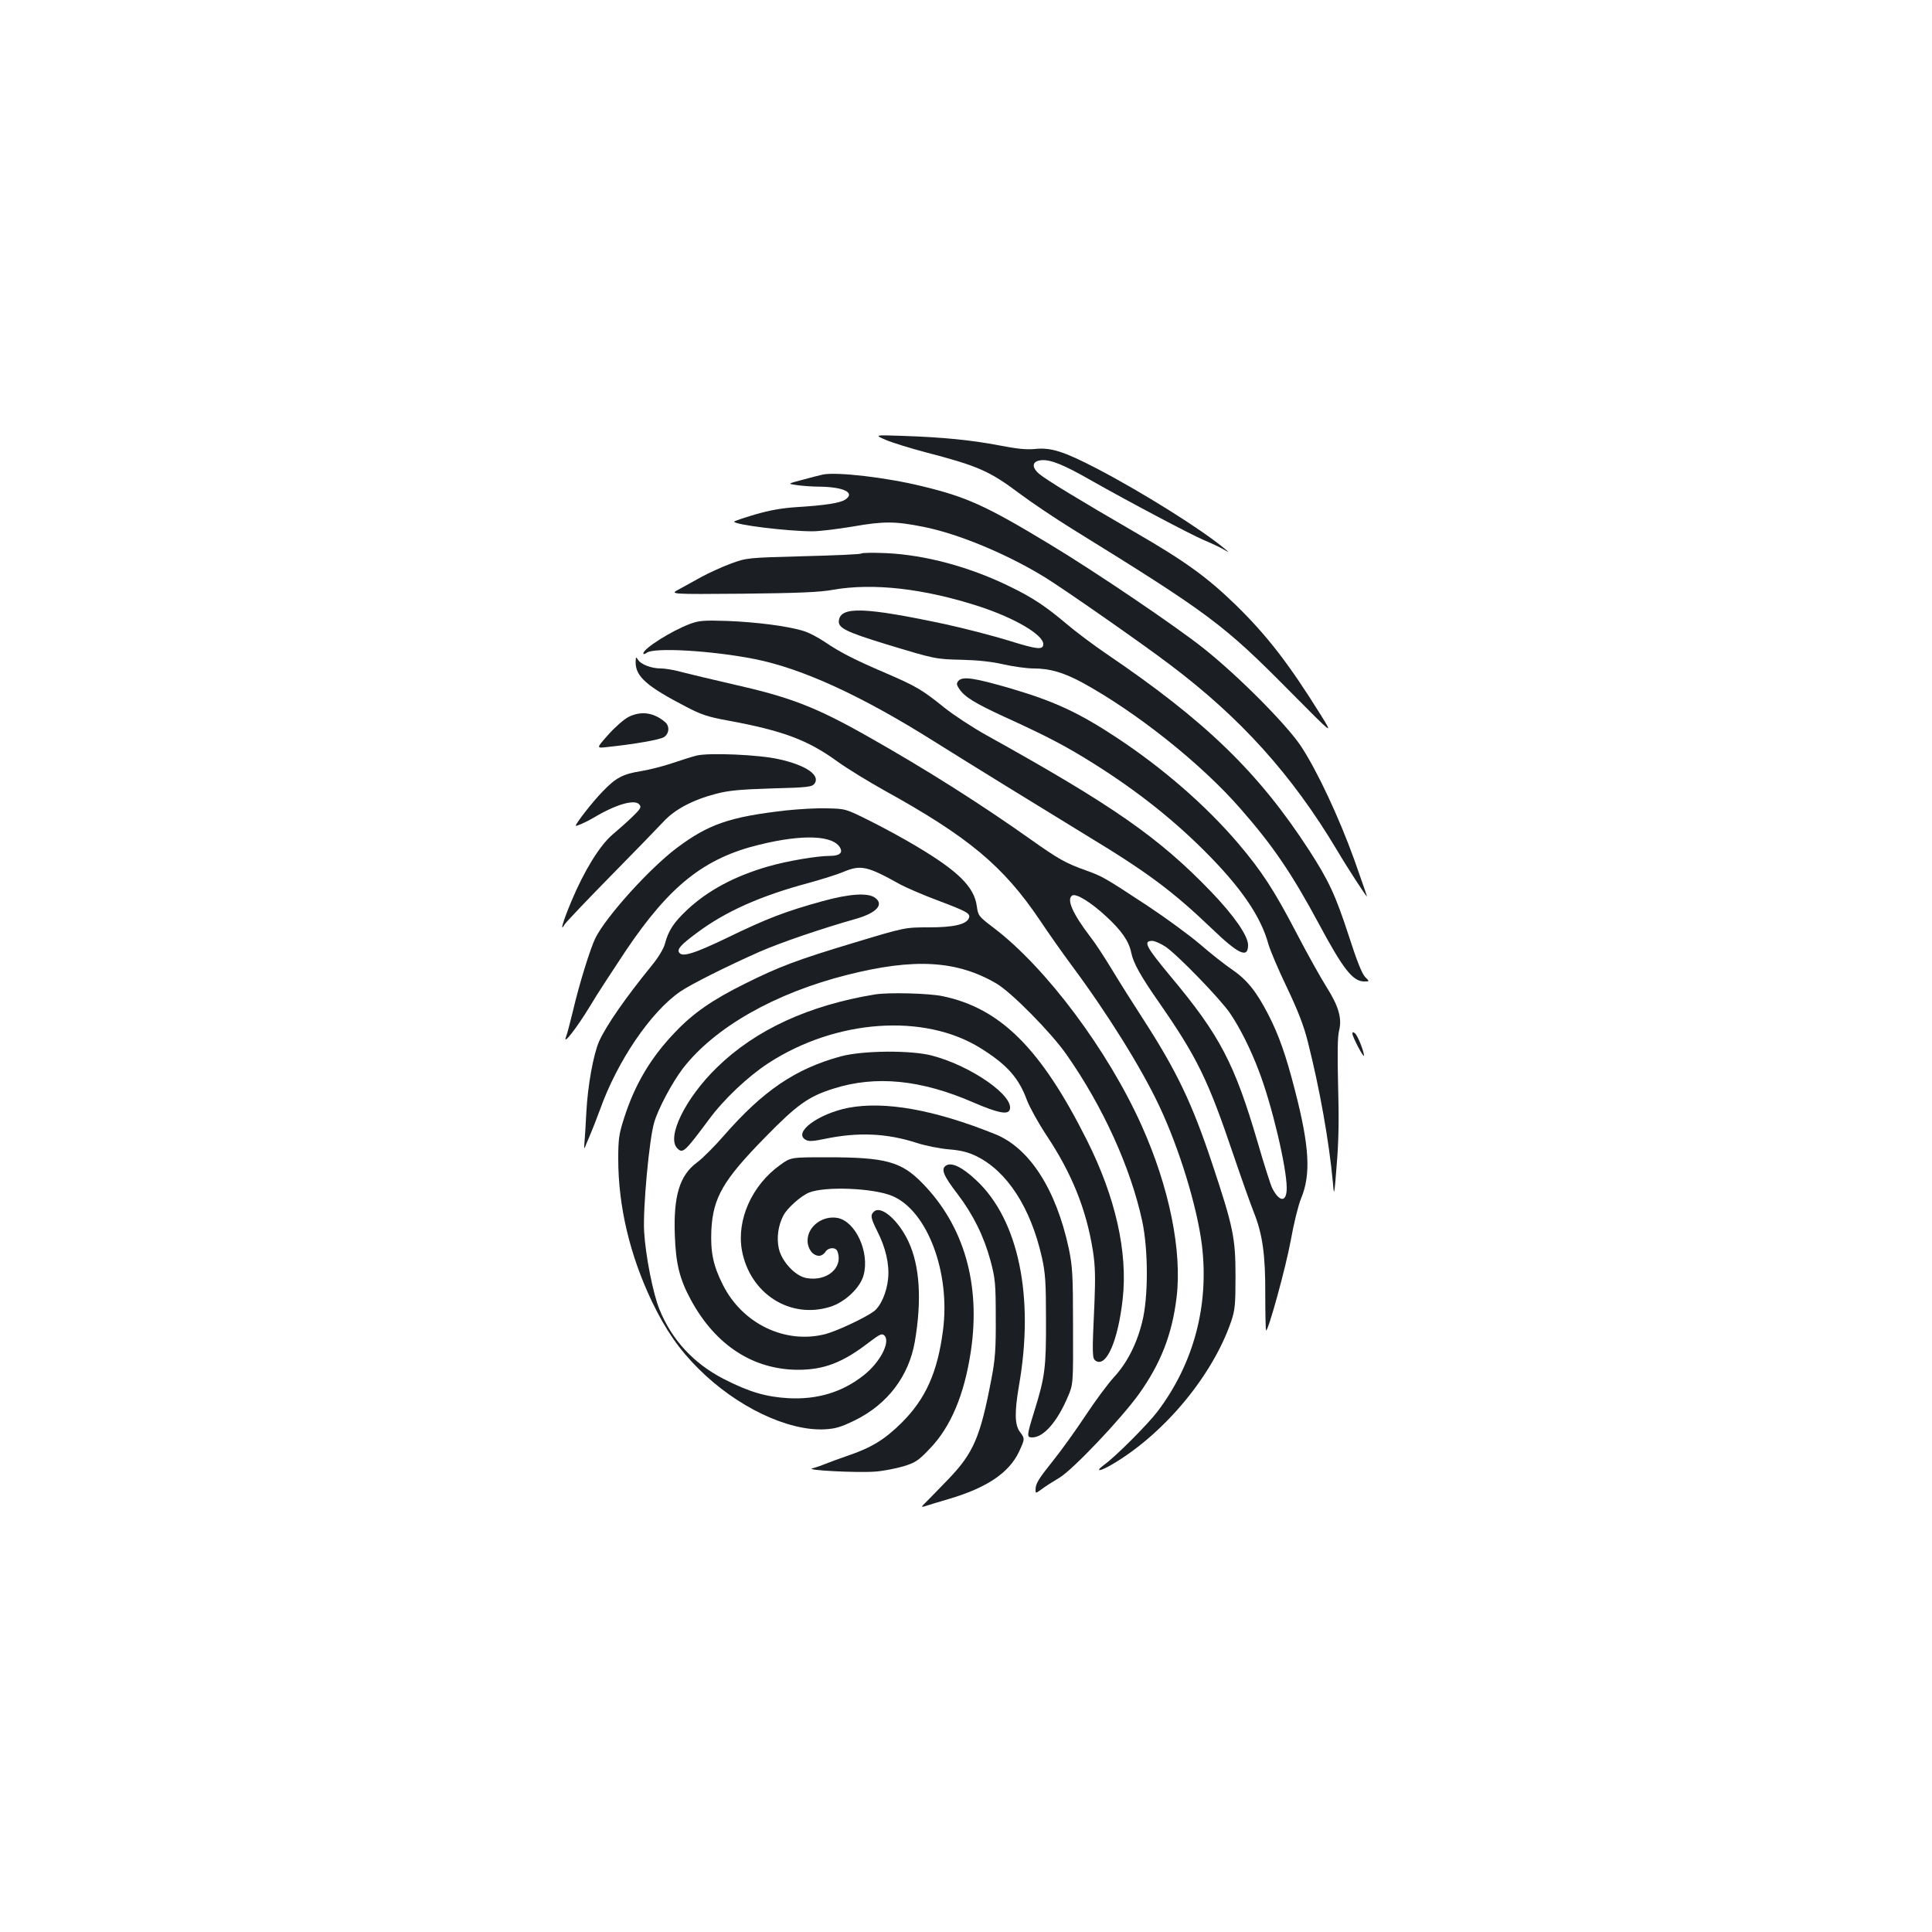 <?xml version="1.0" standalone="no"?>
<!DOCTYPE svg PUBLIC "-//W3C//DTD SVG 20010904//EN"
 "http://www.w3.org/TR/2001/REC-SVG-20010904/DTD/svg10.dtd">
<svg version="1.0" xmlns="http://www.w3.org/2000/svg"
 width="1000pt" height="1000pt" viewBox="0 0 1000 1000"
 preserveAspectRatio="xMidYMid meet">
<g transform="translate(0,1000) scale(0.1,-0.1)"
fill="#1b1f23" stroke="none">
<path d="M4585 7723 c33 -14 126 -43 206 -64 272 -71 330 -96 491 -217 59 -44
178 -124 265 -178 712 -440 786 -495 1131 -844 223 -225 223 -225 161 -125
-168 270 -281 416 -445 576 -147 142 -258 223 -519 374 -290 168 -459 271
-496 302 -42 36 -37 67 12 71 46 4 114 -23 252 -102 201 -114 521 -283 587
-311 36 -15 81 -36 100 -47 35 -20 35 -20 10 1 -119 100 -429 294 -665 417
-170 88 -236 109 -319 100 -45 -4 -95 1 -186 19 -142 27 -288 42 -500 49 -145
5 -145 5 -85 -21z"/>
<path d="M4260 7544 c-14 -3 -61 -15 -105 -27 -80 -21 -80 -21 -30 -28 28 -4
82 -8 120 -8 124 -2 183 -32 130 -67 -28 -18 -107 -30 -254 -39 -75 -5 -137
-16 -213 -38 -60 -18 -108 -34 -108 -37 0 -16 275 -50 406 -50 33 0 127 11
210 25 160 28 219 27 364 -2 182 -36 435 -142 630 -262 103 -64 506 -345 644
-450 367 -276 633 -571 866 -961 56 -95 151 -240 155 -240 2 0 -29 86 -66 192
-79 219 -193 462 -276 587 -75 112 -324 363 -503 505 -143 114 -561 397 -795
538 -332 201 -432 246 -665 302 -184 45 -436 74 -510 60z"/>
<path d="M4458 7135 c-3 -4 -138 -10 -300 -14 -293 -8 -293 -8 -377 -39 -46
-17 -113 -48 -150 -68 -36 -20 -88 -49 -116 -64 -50 -26 -50 -26 330 -23 286
3 401 8 465 20 208 37 473 7 759 -86 186 -61 331 -147 331 -195 0 -31 -31 -28
-178 18 -81 25 -231 64 -333 86 -414 88 -538 92 -547 18 -5 -38 35 -58 243
-122 254 -77 256 -78 395 -81 82 -2 156 -10 215 -24 50 -11 120 -21 156 -21
83 0 154 -21 249 -72 279 -152 617 -420 820 -653 167 -190 267 -337 406 -596
126 -235 176 -299 235 -299 28 0 28 0 5 23 -16 16 -44 86 -85 214 -68 209
-104 286 -205 442 -262 404 -536 669 -1051 1018 -66 45 -158 114 -205 154
-105 89 -178 138 -295 194 -206 101 -437 163 -639 172 -67 3 -124 2 -128 -2z"/>
<path d="M3572 6771 c-98 -37 -242 -128 -242 -153 0 -6 7 -4 17 3 35 29 334
12 558 -32 247 -49 554 -190 926 -424 201 -126 542 -336 799 -493 309 -187
440 -285 643 -479 138 -133 187 -155 187 -85 0 48 -72 152 -190 275 -271 282
-508 447 -1165 812 -70 39 -168 103 -218 143 -114 92 -145 110 -300 177 -164
70 -239 109 -316 161 -35 24 -86 51 -115 59 -83 25 -241 45 -391 51 -123 4
-146 2 -193 -15z"/>
<path d="M3290 6572 c0 -74 58 -125 263 -231 76 -40 113 -52 212 -70 288 -53
416 -101 570 -213 50 -36 158 -102 240 -148 438 -242 618 -392 808 -674 44
-66 118 -171 164 -233 186 -250 362 -533 454 -729 104 -221 195 -520 220 -718
38 -312 -42 -613 -229 -861 -51 -67 -216 -233 -276 -276 -55 -41 -21 -36 50 7
265 159 510 455 606 733 20 59 23 85 23 236 0 198 -12 255 -120 580 -104 313
-183 479 -358 750 -50 77 -122 191 -160 254 -38 63 -88 140 -112 170 -94 123
-126 197 -95 216 20 12 96 -35 173 -106 81 -74 120 -130 132 -189 11 -55 50
-124 145 -260 197 -284 253 -399 385 -790 40 -118 87 -250 104 -293 46 -115
61 -221 60 -429 0 -99 2 -182 4 -184 10 -10 103 328 128 466 15 85 39 182 53
216 52 124 44 269 -31 559 -46 180 -84 289 -139 395 -61 118 -109 178 -186
231 -37 25 -112 84 -166 131 -55 47 -178 137 -273 200 -224 147 -231 151 -316
182 -107 38 -144 59 -288 161 -264 187 -544 364 -843 533 -272 154 -403 204
-706 272 -100 23 -213 50 -252 60 -38 11 -89 20 -112 20 -51 0 -106 21 -121
47 -9 15 -10 13 -11 -15z m2741 -1471 c59 -38 285 -271 336 -346 52 -77 106
-185 148 -296 68 -176 145 -502 145 -608 0 -75 -37 -75 -75 -1 -8 16 -42 122
-75 236 -120 410 -196 555 -450 859 -129 155 -145 185 -96 185 12 0 42 -13 67
-29z"/>
<path d="M4960 6475 c-10 -12 -9 -20 4 -39 27 -42 78 -74 232 -145 202 -92
295 -140 406 -207 248 -150 453 -309 633 -489 187 -187 290 -336 330 -481 9
-32 52 -134 96 -225 58 -122 87 -197 108 -280 62 -245 110 -516 130 -729 6
-74 7 -73 20 93 10 120 12 237 7 407 -4 166 -3 254 5 285 16 64 -2 127 -66
228 -29 46 -99 171 -154 277 -118 226 -181 322 -305 468 -168 196 -387 386
-626 544 -194 128 -320 187 -543 253 -195 57 -256 66 -277 40z"/>
<path d="M3253 6289 c-22 -11 -69 -52 -104 -91 -63 -71 -63 -71 -9 -65 143 15
276 38 297 52 27 18 30 56 6 77 -58 50 -124 60 -190 27z"/>
<path d="M3605 6089 c-21 -5 -78 -23 -125 -39 -47 -16 -119 -34 -160 -41 -96
-15 -132 -34 -201 -106 -51 -52 -139 -165 -139 -177 0 -5 54 19 90 40 116 70
215 99 239 70 12 -14 7 -22 -36 -64 -27 -26 -74 -68 -104 -93 -65 -56 -145
-185 -212 -345 -44 -105 -61 -165 -34 -118 7 11 114 124 238 250 124 126 247
253 274 282 57 62 151 112 270 143 64 17 123 23 288 28 191 5 210 8 223 25 31
43 -43 95 -183 126 -102 24 -365 35 -428 19z"/>
<path d="M4066 5805 c-289 -33 -399 -71 -563 -194 -141 -106 -365 -354 -421
-466 -26 -52 -85 -242 -116 -376 -14 -58 -30 -119 -36 -135 -20 -51 54 43 125
160 34 58 119 187 186 288 226 335 405 477 690 546 224 55 383 49 418 -17 14
-26 -5 -41 -53 -41 -67 0 -225 -27 -321 -55 -173 -50 -311 -124 -418 -224 -71
-67 -97 -107 -116 -178 -7 -25 -35 -71 -67 -110 -134 -164 -237 -312 -273
-393 -30 -68 -59 -231 -66 -365 -3 -66 -8 -138 -10 -160 -2 -22 -1 -33 2 -25
3 8 14 35 25 60 11 25 35 86 53 135 90 253 263 507 415 612 55 38 243 132 410
206 109 48 326 122 500 171 108 31 148 75 98 110 -37 26 -131 20 -269 -18
-193 -53 -289 -90 -489 -187 -177 -85 -239 -105 -255 -79 -11 17 9 40 90 100
149 112 331 193 581 260 65 18 146 43 179 57 91 38 123 31 295 -65 30 -16 117
-54 192 -82 154 -58 172 -68 163 -92 -13 -33 -79 -48 -208 -48 -123 0 -123 0
-388 -80 -293 -88 -388 -124 -564 -212 -168 -83 -268 -153 -360 -250 -126
-131 -209 -270 -265 -446 -26 -81 -30 -107 -30 -210 0 -246 60 -499 175 -740
70 -145 140 -247 241 -347 197 -197 464 -324 655 -313 54 3 83 12 155 47 168
83 278 228 309 406 37 216 26 393 -33 519 -51 109 -140 187 -177 156 -21 -18
-19 -33 15 -101 44 -86 64 -172 57 -246 -7 -73 -39 -146 -76 -172 -49 -35
-191 -101 -248 -116 -208 -54 -431 53 -532 256 -50 99 -64 169 -59 283 9 168
61 258 280 481 162 166 223 210 351 250 220 70 454 47 727 -72 123 -53 176
-64 186 -38 27 70 -197 227 -401 281 -108 29 -361 27 -474 -4 -234 -64 -401
-177 -605 -411 -48 -55 -110 -117 -137 -137 -91 -66 -124 -174 -116 -379 5
-147 25 -227 84 -335 127 -233 321 -359 553 -360 135 0 232 37 368 142 57 43
67 48 80 35 32 -33 -23 -139 -107 -205 -111 -88 -240 -127 -391 -119 -116 7
-202 32 -333 99 -156 80 -269 202 -333 359 -34 82 -73 282 -80 404 -7 117 26
478 52 565 21 72 92 205 148 279 164 213 477 391 851 485 348 88 568 75 773
-45 78 -46 283 -254 362 -367 189 -270 332 -585 392 -862 32 -150 32 -396 0
-522 -28 -114 -78 -212 -145 -285 -30 -32 -96 -121 -147 -198 -51 -77 -125
-180 -165 -230 -80 -100 -95 -124 -95 -155 0 -21 0 -21 33 3 17 13 58 39 90
58 68 40 317 302 411 432 114 159 173 311 196 502 29 240 -38 570 -180 887
-175 391 -495 819 -766 1025 -79 60 -81 63 -88 112 -13 100 -96 182 -313 311
-58 35 -164 93 -236 129 -130 65 -130 65 -226 67 -53 2 -149 -4 -215 -11z"/>
<path d="M4530 4853 c-343 -56 -619 -183 -818 -377 -165 -160 -264 -363 -206
-420 28 -28 38 -19 163 149 78 106 201 222 308 292 349 227 806 260 1098 78
137 -85 199 -155 241 -271 14 -36 58 -116 99 -178 134 -201 208 -387 242 -601
12 -78 13 -137 8 -265 -13 -278 -12 -291 7 -304 55 -34 115 105 139 320 27
243 -37 527 -185 822 -238 475 -448 684 -748 746 -71 15 -280 20 -348 9z"/>
<path d="M7000 4649 c1 -17 59 -128 60 -113 0 21 -32 103 -46 115 -11 9 -14 8
-14 -2z"/>
<path d="M4391 4266 c-157 -31 -289 -129 -220 -166 15 -9 39 -7 97 5 173 36
321 30 478 -21 43 -14 118 -29 165 -33 63 -5 101 -15 142 -35 160 -78 282
-267 340 -525 18 -82 21 -129 21 -321 1 -248 -5 -296 -60 -473 -40 -129 -41
-137 -11 -137 58 0 129 80 184 210 28 65 28 65 27 365 0 270 -3 310 -22 403
-66 307 -204 521 -382 592 -313 126 -570 172 -759 136z"/>
<path d="M4038 3970 c-146 -104 -226 -284 -198 -441 41 -225 249 -358 457
-293 77 24 156 99 173 164 32 118 -41 278 -135 296 -77 14 -155 -44 -155 -117
0 -43 27 -79 60 -79 11 0 25 9 32 20 15 24 53 26 62 4 33 -85 -54 -159 -161
-139 -58 11 -127 86 -142 153 -12 56 -3 120 24 171 19 37 89 100 132 118 82
34 336 24 433 -18 180 -77 300 -395 261 -694 -28 -218 -90 -356 -215 -480 -88
-87 -156 -128 -276 -169 -41 -14 -93 -33 -115 -42 -22 -9 -53 -20 -70 -24 -43
-10 231 -24 325 -17 41 3 107 16 145 27 62 19 78 29 136 90 109 112 180 279
214 505 52 347 -35 650 -250 870 -110 113 -190 135 -496 135 -186 0 -186 0
-241 -40z"/>
<path d="M4895 3966 c-25 -18 -12 -51 61 -146 82 -108 137 -220 171 -346 24
-91 27 -115 27 -294 1 -163 -3 -215 -22 -315 -58 -305 -93 -386 -226 -524 -50
-52 -102 -105 -116 -119 -22 -21 -22 -24 -5 -19 11 4 67 21 125 38 197 58 312
135 364 244 31 67 32 68 4 105 -26 36 -27 102 -4 237 81 460 -2 860 -221 1064
-73 69 -130 96 -158 75z"/>
</g>
</svg>
